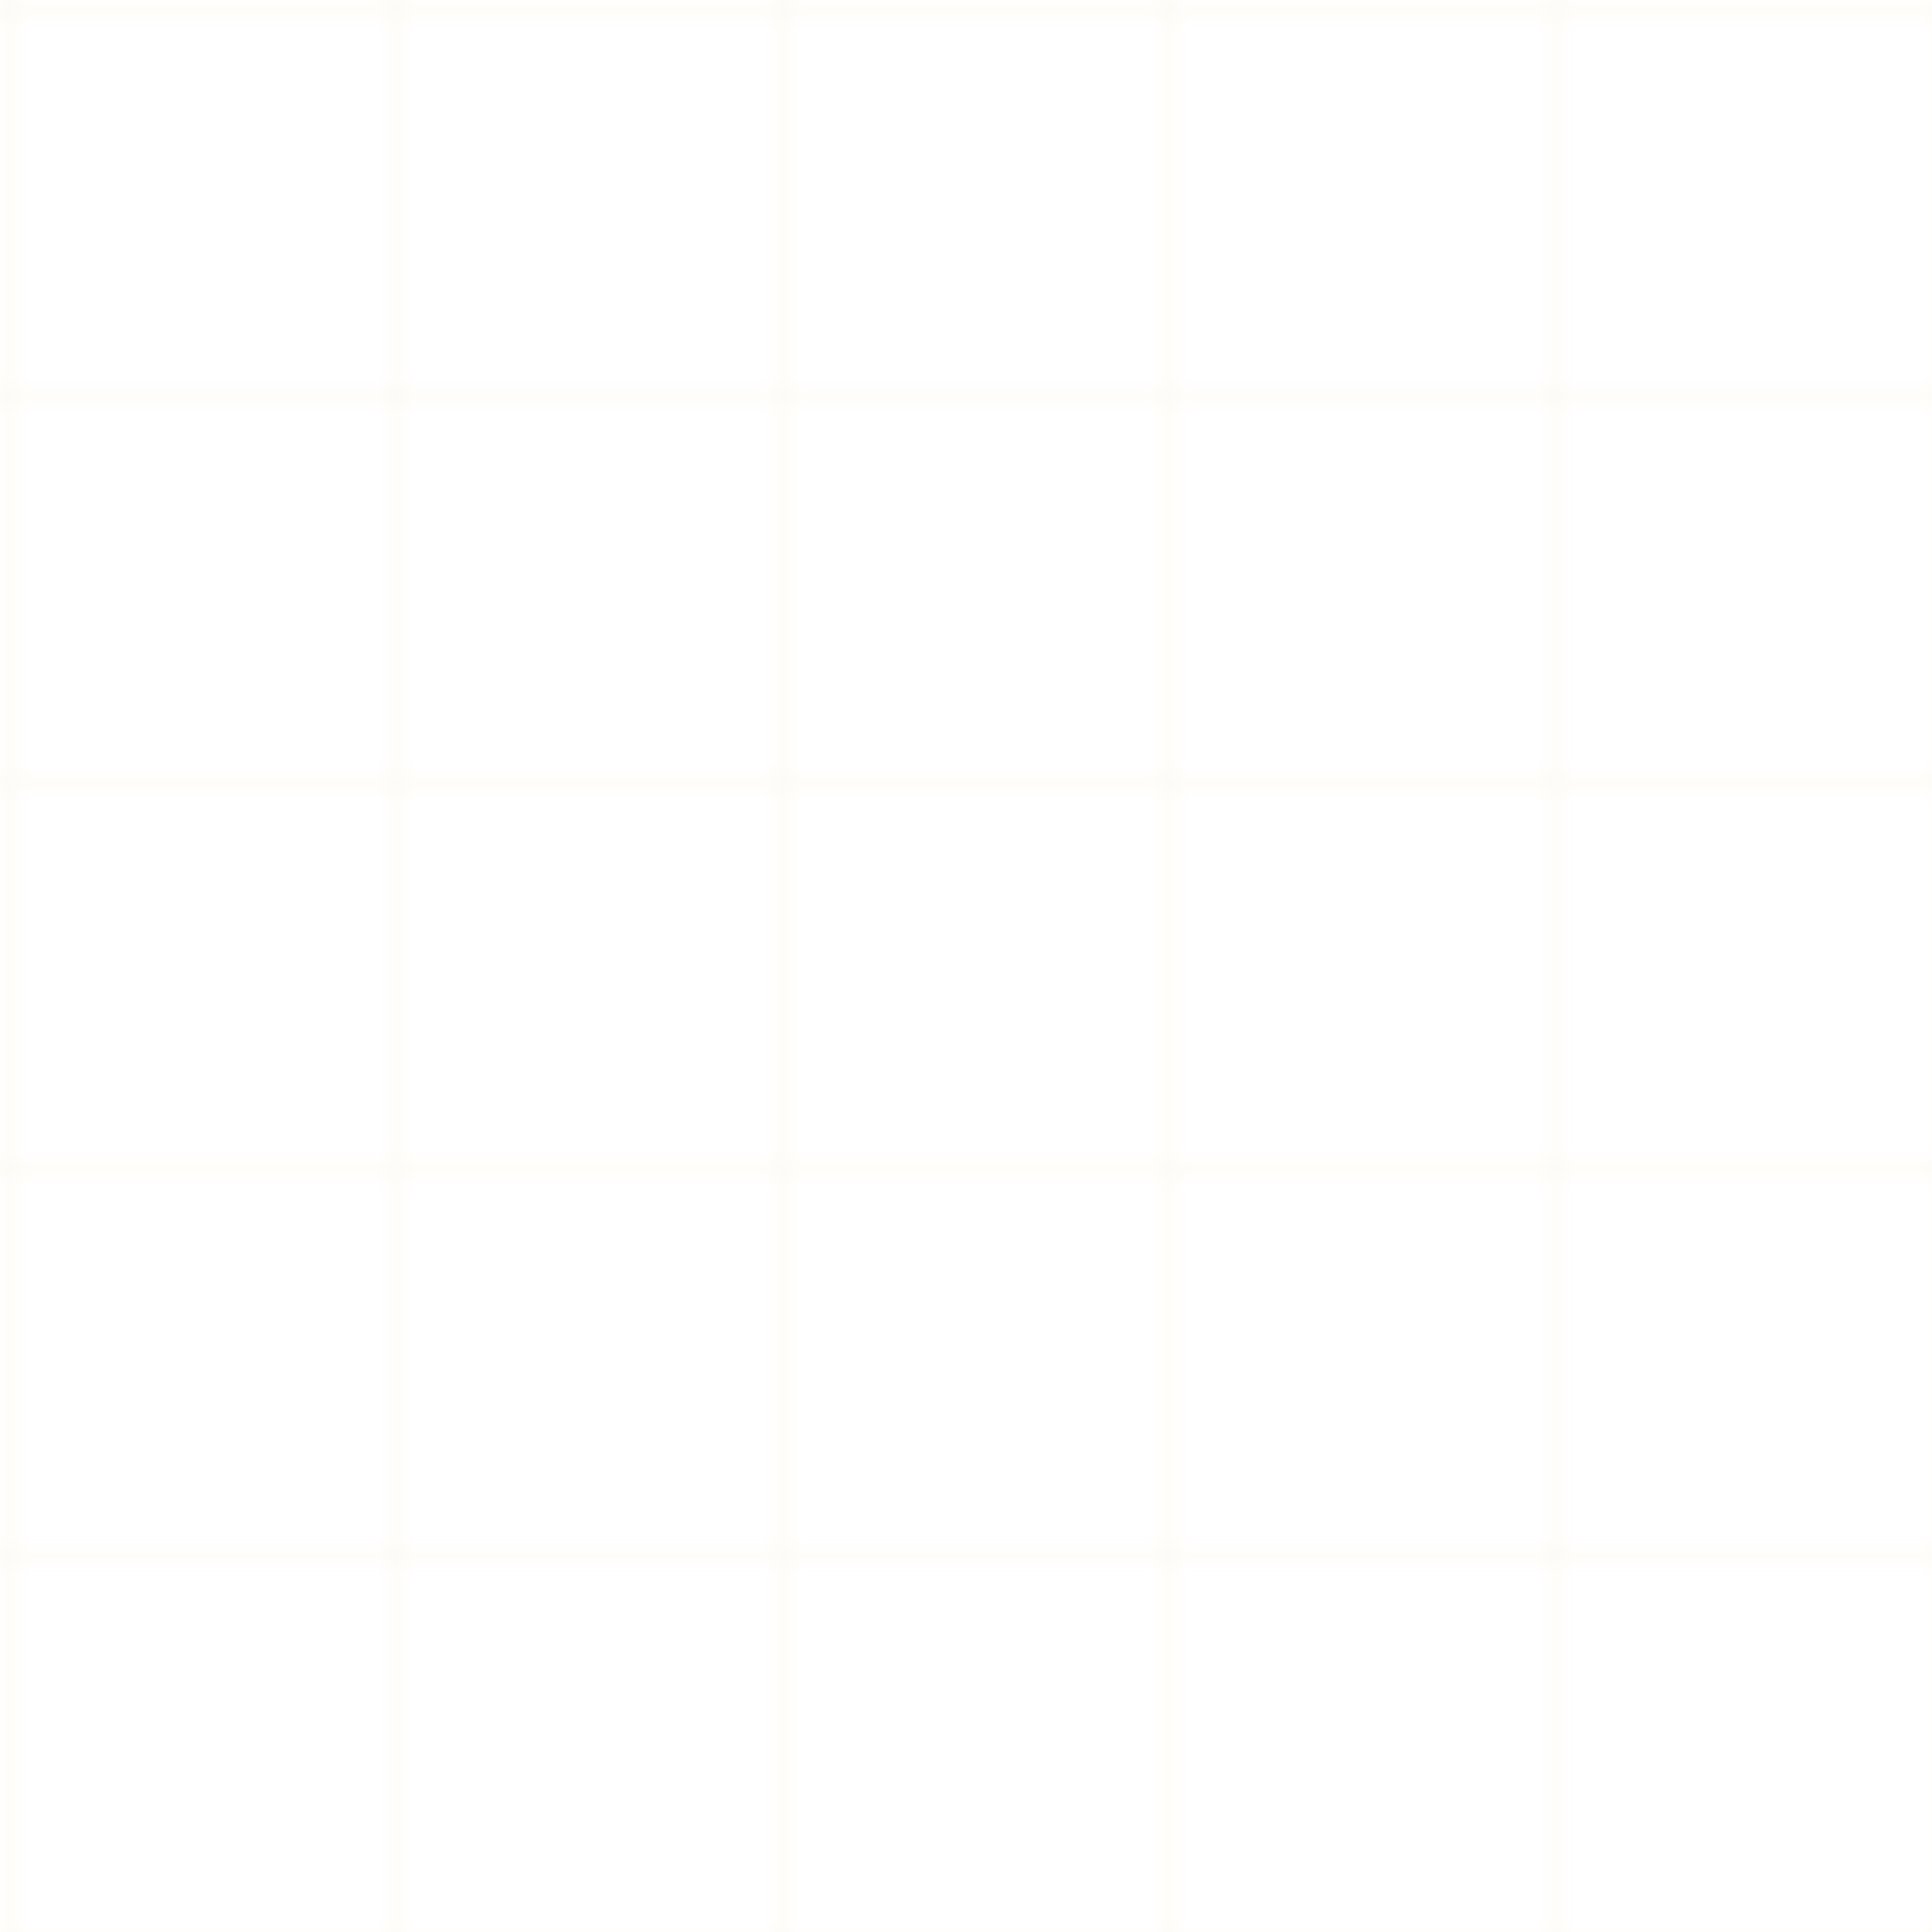 <svg width="100" height="100" xmlns="http://www.w3.org/2000/svg">
  <defs>
    <pattern id="grid" width="20" height="20" patternUnits="userSpaceOnUse">
      <path d="M 20 0 L 0 0 0 20" fill="none" stroke="#D4AF37" stroke-width="0.5" opacity="0.1"/>
    </pattern>
  </defs>
  <rect width="100%" height="100%" fill="url(#grid)" />
</svg>
